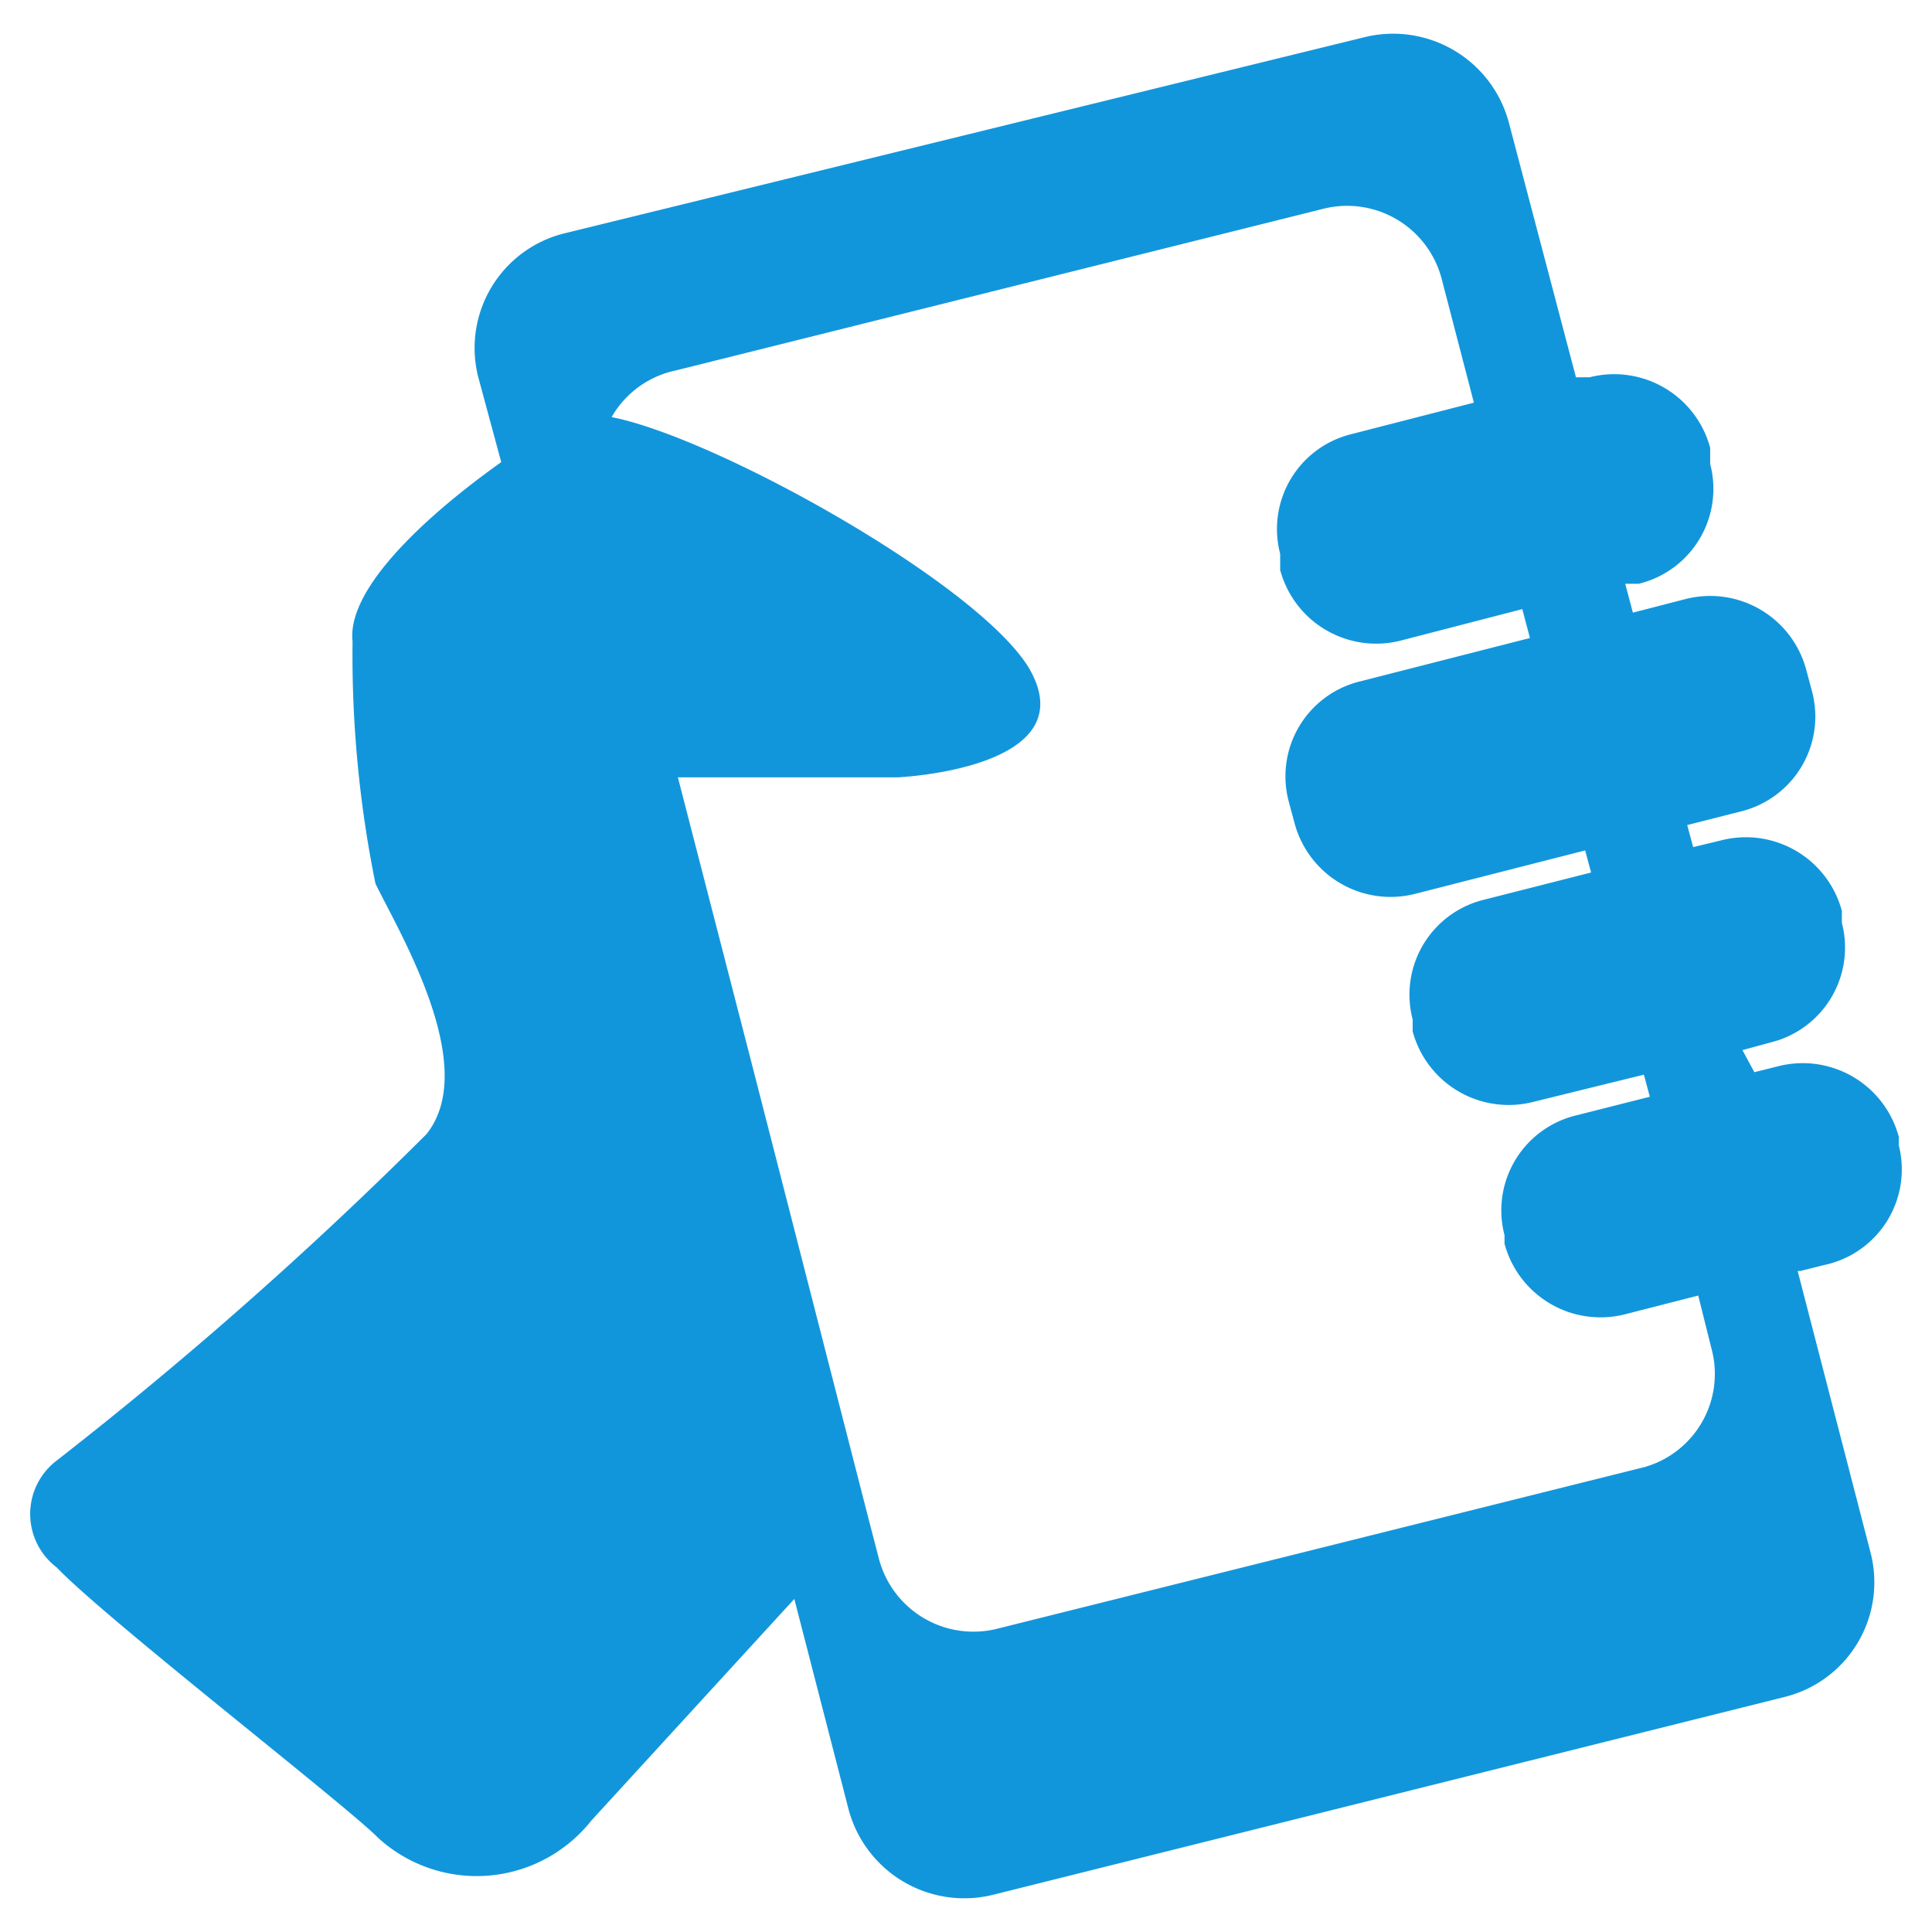 <?xml version="1.0" standalone="no"?><!DOCTYPE svg PUBLIC "-//W3C//DTD SVG 1.1//EN" "http://www.w3.org/Graphics/SVG/1.1/DTD/svg11.dtd"><svg t="1515552430644" class="icon" style="" viewBox="0 0 1024 1024" version="1.1" xmlns="http://www.w3.org/2000/svg" p-id="5039" xmlns:xlink="http://www.w3.org/1999/xlink" width="30" height="30"><defs><style type="text/css"></style></defs><path d="M954.15 673.66l12.61-3.15a51.79 51.79 0 0 0 40.15-61.25q-0.23-1.13-0.52-2.24v-4.5a52.69 52.69 0 0 0-63.94-37.38l-12.61 3.15-6.3-11.71 14.86-4.05A51.79 51.79 0 0 0 976.45 490q-0.11-0.46-0.23-0.92v-6.3a52.69 52.69 0 0 0-63.94-37.38l-14.87 3.6-3.15-11.71 28.37-7.2a51.79 51.79 0 0 0 38.06-62.57q-0.11-0.46-0.23-0.92l-3.15-11.71a52.69 52.69 0 0 0-63.94-37.38l-27.92 7.2-4.05-15.31h7.2a51.79 51.79 0 0 0 38.06-62.57q-0.11-0.46-0.23-0.92v-8.56a52.69 52.69 0 0 0-63.94-37.38h-7.2l-35.6-135.13a63.49 63.49 0 0 0-77-45l-424.19 104a62.59 62.59 0 0 0-45 76.1l12.16 45c-37.38 26.57-82 66.2-78.8 95A608.82 608.82 0 0 0 199 468.32c12.16 25.22 55.84 96.82 27 132.84A2147.07 2147.07 0 0 1 30.11 774.08a35.57 35.57 0 0 0 0 56.74c25.67 27 154 126.54 170.22 143.2a77.45 77.45 0 0 0 109.43-4.79q1.87-2 3.6-4.22L421 847.48l28.8 111.68a63.49 63.49 0 0 0 77 45l419.69-104.89a62.59 62.59 0 0 0 45-76.1L952.8 673.66z m-82.86 104l-342.68 85.58A51.79 51.79 0 0 1 466 826.77l-5.85-22.52-61.23-238.66L359.29 412h116.63s100.87-4.5 69.35-58.09c-27.47-45-165.71-122-221.1-132.84a51.34 51.34 0 0 1 34.22-24.77l342.69-85.56a51.79 51.79 0 0 1 63 36.93l17.11 65.75-64.84 16.66a51.79 51.79 0 0 0-38.06 62.57q0.11 0.46 0.23 0.92v8.56a52.69 52.69 0 0 0 63.94 37.38l64.39-16.66 4.05 15.31-90.06 23a51.79 51.79 0 0 0-38.06 62.57q0.11 0.46 0.23 0.92l3.15 11.71a52.69 52.69 0 0 0 63.94 37.38l90.06-23 3.15 11.71-56.74 14.41a51.79 51.79 0 0 0-38.06 62.57q0.11 0.46 0.23 0.92v6.3A52.69 52.69 0 0 0 812.75 584l58.54-14.41 3.15 11.71-39.18 9.91a51.79 51.79 0 0 0-38.06 62.57q0.11 0.46 0.23 0.92v4.5a52.69 52.69 0 0 0 63.94 37.38l38.73-9.91 7.2 28.82a51.34 51.34 0 0 1-36.01 62.19z" fill="#1296db" p-id="5040"></path></svg>